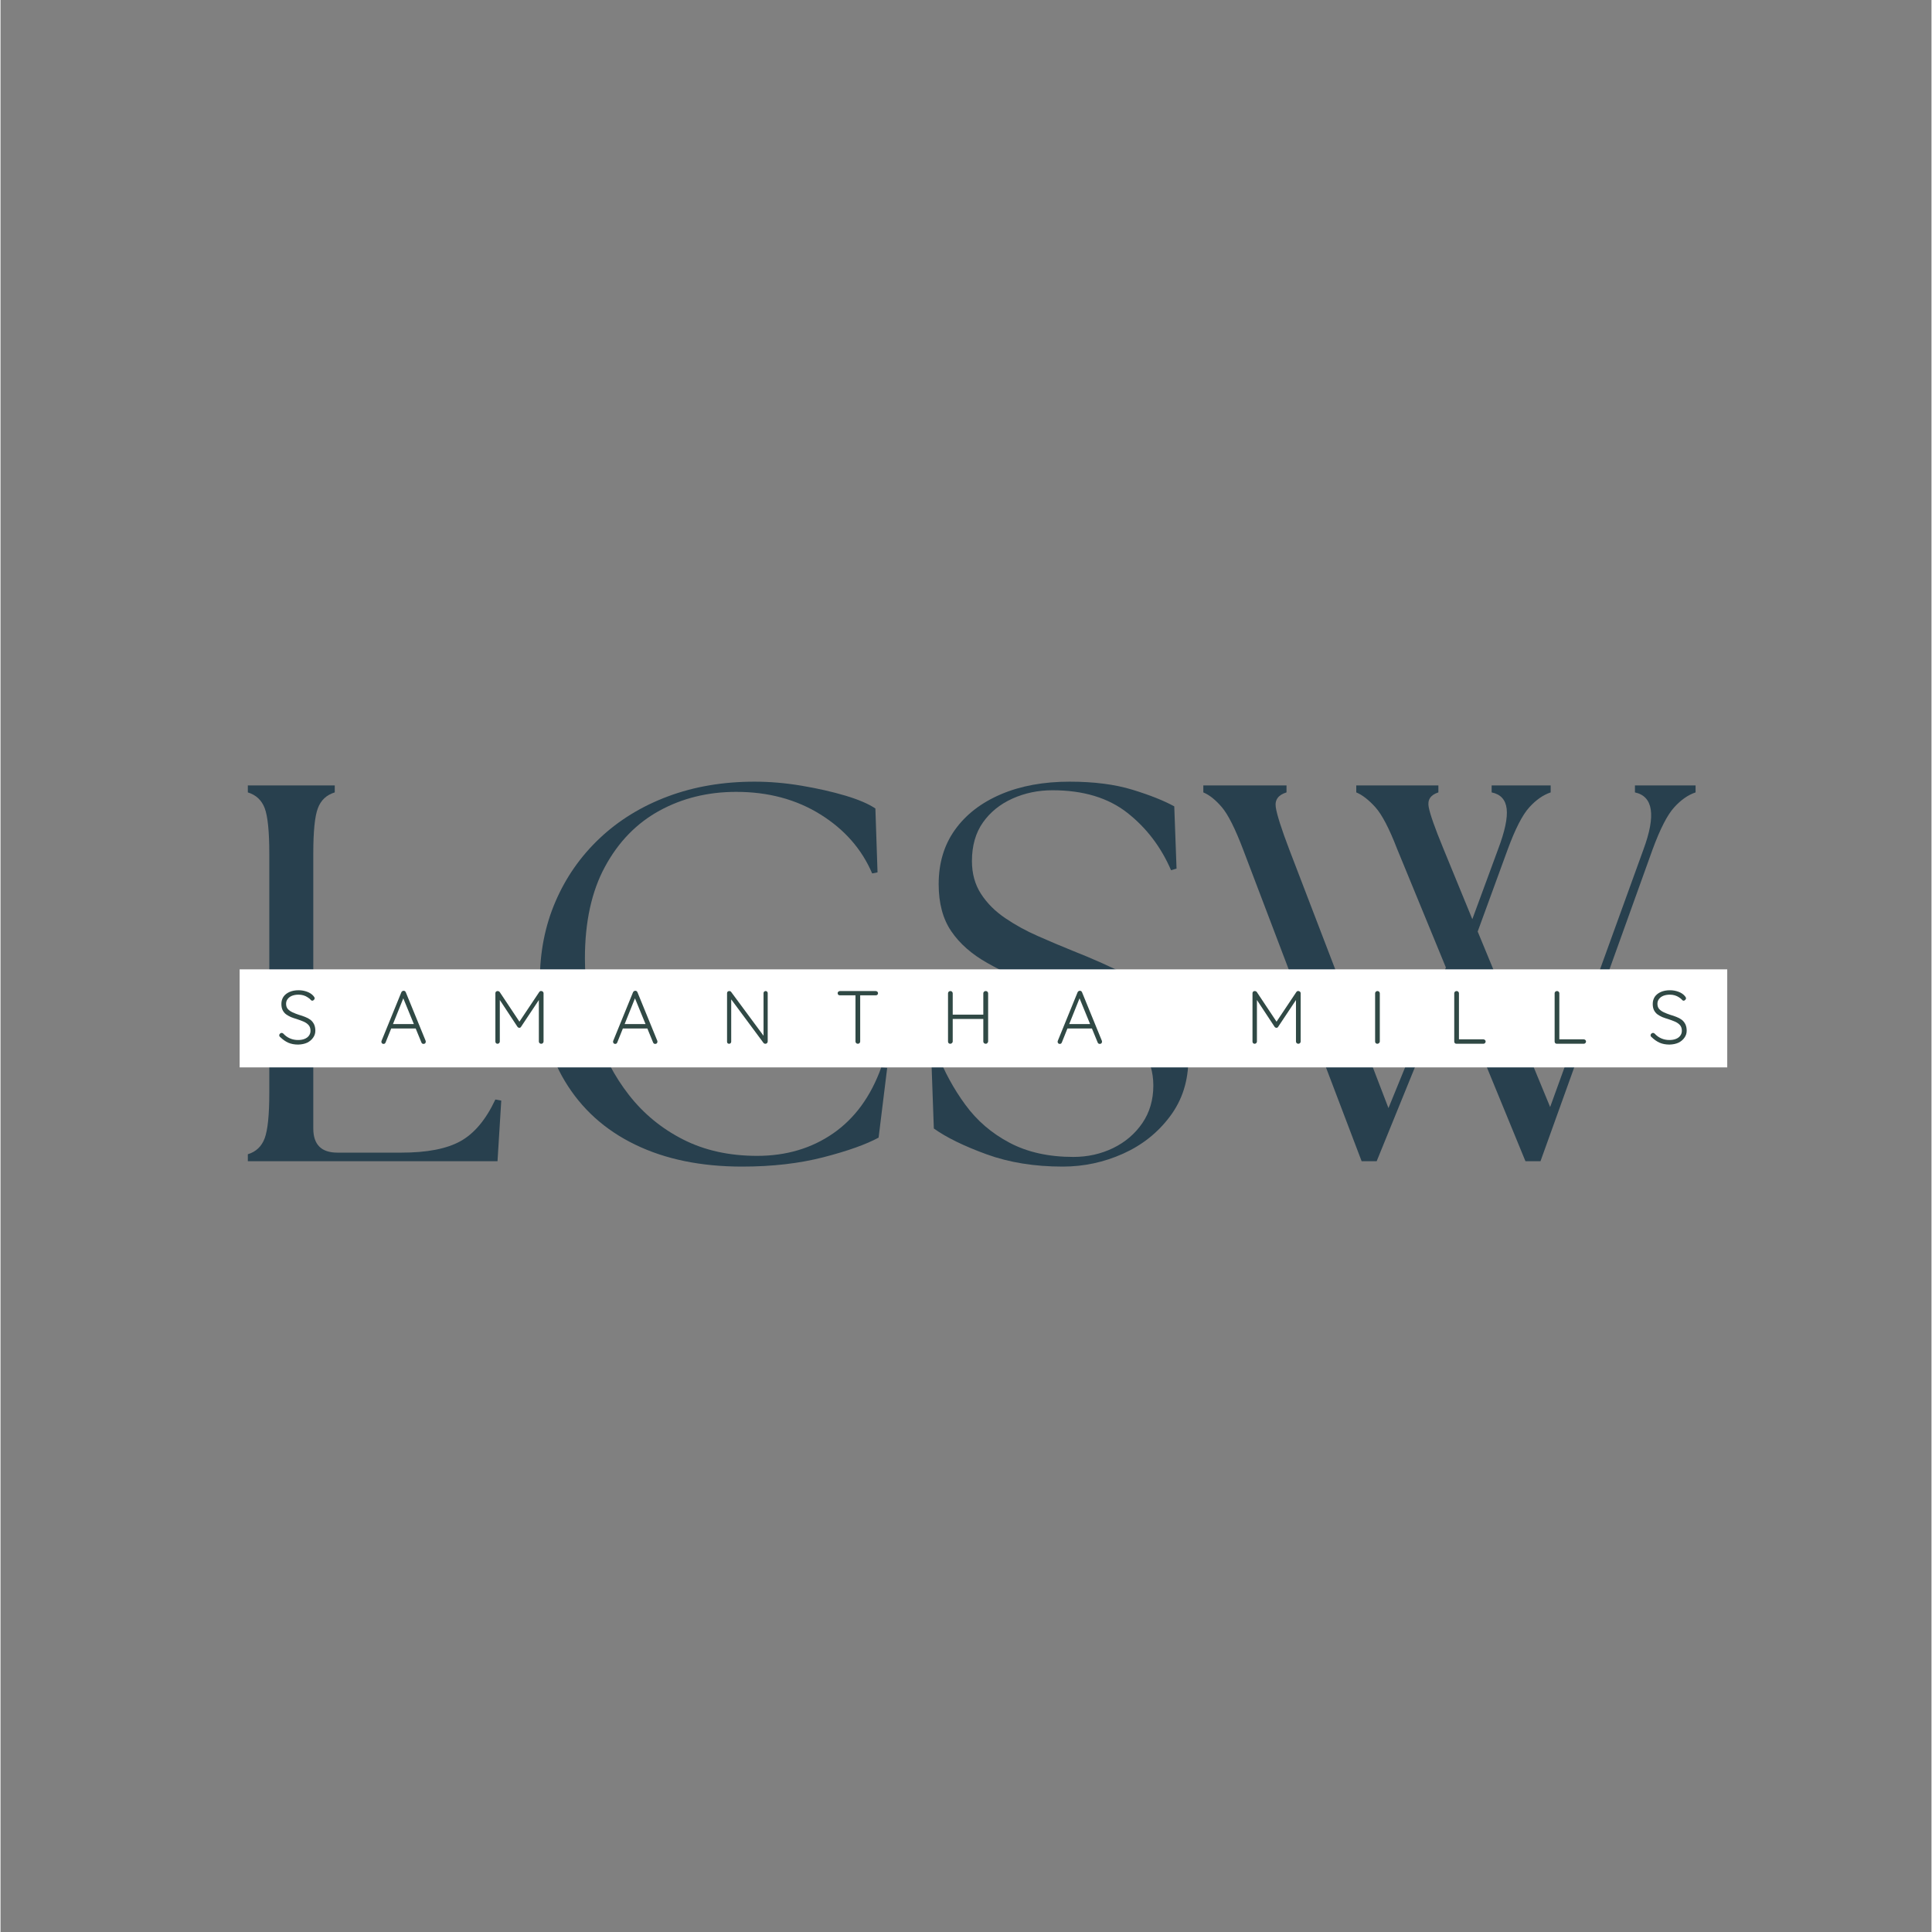 <svg xmlns="http://www.w3.org/2000/svg" xmlns:xlink="http://www.w3.org/1999/xlink" width="300" zoomAndPan="magnify" viewBox="0 0 224.88 225" height="300" preserveAspectRatio="xMidYMid meet" version="1.2"><rect x="0" y="0" width="224.88" height="225" fill="#808080" stroke="none"/><defs><clipPath id="366d25001a"><path d="M 27.848 112.891 L 201.094 112.891 L 201.094 124.309 L 27.848 124.309 Z M 27.848 112.891 "/></clipPath></defs><g id="496c57b6ac"><g style="fill:#28404e;fill-opacity:1;"><g transform="translate(25.614, 135.236)"><path style="stroke:none" d="M 3.188 0 L 3.188 -0.812 C 4.145 -1.102 4.801 -1.727 5.156 -2.688 C 5.508 -3.645 5.688 -5.395 5.688 -7.938 L 5.688 -35.828 C 5.688 -38.41 5.508 -40.172 5.156 -41.109 C 4.801 -42.047 4.145 -42.66 3.188 -42.953 L 3.188 -43.766 L 13.312 -43.766 L 13.312 -42.953 C 12.352 -42.66 11.695 -42.047 11.344 -41.109 C 10.988 -40.172 10.812 -38.41 10.812 -35.828 L 10.812 -3.812 C 10.812 -1.938 11.75 -1 13.625 -1 L 21.062 -1 C 24.062 -1 26.363 -1.445 27.969 -2.344 C 29.57 -3.238 30.922 -4.852 32.016 -7.188 L 32.703 -7.062 L 32.266 0 Z M 3.188 0 "/></g></g><g style="fill:#28404e;fill-opacity:1;"><g transform="translate(59.559, 135.236)"><path style="stroke:none" d="M 26.812 0.625 C 22.02 0.625 17.863 -0.227 14.344 -1.938 C 10.82 -3.645 8.094 -6.113 6.156 -9.344 C 4.219 -12.57 3.25 -16.457 3.25 -21 C 3.25 -24.332 3.852 -27.406 5.062 -30.219 C 6.27 -33.039 7.988 -35.504 10.219 -37.609 C 12.445 -39.711 15.094 -41.336 18.156 -42.484 C 21.219 -43.629 24.582 -44.203 28.25 -44.203 C 30.039 -44.203 31.863 -44.047 33.719 -43.734 C 35.582 -43.422 37.285 -43.035 38.828 -42.578 C 40.367 -42.117 41.535 -41.617 42.328 -41.078 L 42.578 -33.641 L 41.953 -33.516 C 40.742 -36.348 38.734 -38.641 35.922 -40.391 C 33.109 -42.141 29.844 -43.016 26.125 -43.016 C 22.832 -43.016 19.852 -42.285 17.188 -40.828 C 14.52 -39.367 12.406 -37.195 10.844 -34.312 C 9.281 -31.438 8.5 -27.875 8.5 -23.625 C 8.5 -20.707 8.926 -17.875 9.781 -15.125 C 10.633 -12.375 11.914 -9.906 13.625 -7.719 C 15.332 -5.531 17.438 -3.801 19.938 -2.531 C 22.438 -1.258 25.312 -0.625 28.562 -0.625 C 31.945 -0.625 34.898 -1.5 37.422 -3.25 C 39.941 -5 41.805 -7.562 43.016 -10.938 L 43.703 -10.875 L 42.703 -2.75 C 41.242 -1.957 39.109 -1.195 36.297 -0.469 C 33.484 0.258 30.32 0.625 26.812 0.625 Z M 26.812 0.625 "/></g></g><g style="fill:#28404e;fill-opacity:1;"><g transform="translate(105.882, 135.236)"><path style="stroke:none" d="M 17.812 0.625 C 14.52 0.625 11.562 0.145 8.938 -0.812 C 6.312 -1.77 4.27 -2.77 2.812 -3.812 L 2.5 -12.5 L 3.188 -12.625 C 4.02 -10.457 5.113 -8.445 6.469 -6.594 C 7.82 -4.738 9.539 -3.258 11.625 -2.156 C 13.707 -1.051 16.188 -0.5 19.062 -0.5 C 20.727 -0.5 22.27 -0.844 23.688 -1.531 C 25.102 -2.219 26.238 -3.188 27.094 -4.438 C 27.945 -5.688 28.375 -7.145 28.375 -8.812 C 28.375 -10.395 27.957 -11.77 27.125 -12.938 C 26.289 -14.102 25.207 -15.125 23.875 -16 C 22.539 -16.875 21.133 -17.633 19.656 -18.281 C 18.176 -18.926 16.77 -19.52 15.438 -20.062 C 12.977 -21.062 10.844 -22.07 9.031 -23.094 C 7.219 -24.113 5.82 -25.344 4.844 -26.781 C 3.863 -28.219 3.375 -30.047 3.375 -32.266 C 3.375 -34.723 4.008 -36.836 5.281 -38.609 C 6.551 -40.379 8.332 -41.754 10.625 -42.734 C 12.914 -43.711 15.582 -44.203 18.625 -44.203 C 21.457 -44.203 23.895 -43.891 25.938 -43.266 C 27.977 -42.641 29.602 -41.992 30.812 -41.328 L 31.078 -34.078 L 30.438 -33.891 C 29.27 -36.598 27.57 -38.828 25.344 -40.578 C 23.113 -42.328 20.207 -43.203 16.625 -43.203 C 14.957 -43.203 13.406 -42.879 11.969 -42.234 C 10.531 -41.586 9.383 -40.66 8.531 -39.453 C 7.676 -38.242 7.25 -36.742 7.25 -34.953 C 7.25 -33.492 7.602 -32.219 8.312 -31.125 C 9.02 -30.039 9.957 -29.102 11.125 -28.312 C 12.289 -27.52 13.562 -26.82 14.938 -26.219 C 16.312 -25.613 17.664 -25.039 19 -24.5 C 21.332 -23.582 23.52 -22.602 25.562 -21.562 C 27.602 -20.52 29.258 -19.25 30.531 -17.75 C 31.812 -16.25 32.453 -14.312 32.453 -11.938 C 32.453 -9.352 31.738 -7.113 30.312 -5.219 C 28.895 -3.32 27.07 -1.875 24.844 -0.875 C 22.613 0.125 20.27 0.625 17.812 0.625 Z M 17.812 0.625 "/></g></g><g style="fill:#28404e;fill-opacity:1;"><g transform="translate(140.328, 135.236)"><path style="stroke:none" d="M 22.312 -36.391 C 21.395 -38.766 20.551 -40.379 19.781 -41.234 C 19.008 -42.086 18.27 -42.66 17.562 -42.953 L 17.562 -43.766 L 27.125 -43.766 L 27.125 -42.953 C 26.207 -42.66 25.832 -42.086 26 -41.234 C 26.164 -40.379 26.727 -38.785 27.688 -36.453 L 31.078 -28.188 L 34.078 -36.328 C 34.867 -38.41 35.203 -39.984 35.078 -41.047 C 34.953 -42.109 34.367 -42.742 33.328 -42.953 L 33.328 -43.766 L 40.203 -43.766 L 40.203 -42.953 C 39.328 -42.66 38.492 -42.078 37.703 -41.203 C 36.91 -40.328 36.078 -38.703 35.203 -36.328 L 31.703 -26.75 L 40.141 -6.312 L 51.016 -36.328 C 52.473 -40.285 52.141 -42.492 50.016 -42.953 L 50.016 -43.766 L 57.078 -43.766 L 57.078 -42.953 C 56.203 -42.66 55.367 -42.078 54.578 -41.203 C 53.785 -40.328 52.953 -38.703 52.078 -36.328 L 39.016 0 L 37.266 0 L 28.562 -21.188 L 19.938 0 L 18.188 0 L 4.375 -36.328 C 3.457 -38.742 2.633 -40.379 1.906 -41.234 C 1.176 -42.086 0.457 -42.66 -0.25 -42.953 L -0.25 -43.766 L 9.438 -43.766 L 9.438 -42.953 C 8.477 -42.66 8.062 -42.086 8.188 -41.234 C 8.312 -40.379 8.832 -38.742 9.75 -36.328 L 21.312 -6.188 L 28 -22.562 Z M 22.312 -36.391 "/></g></g><g clip-rule="nonzero" clip-path="url(#366d25001a)"><path style=" stroke:none;fill-rule:nonzero;fill:#ffffff;fill-opacity:1;" d="M 27.848 112.891 L 201.098 112.891 L 201.098 124.309 L 27.848 124.309 Z M 27.848 112.891 "/></g><g style="fill:#304945;fill-opacity:1;"><g transform="translate(32.149, 121.557)"><path style="stroke:none" d="M 2.516 0.094 C 2.078 0.094 1.691 0.02 1.359 -0.125 C 1.035 -0.27 0.723 -0.488 0.422 -0.781 C 0.391 -0.801 0.363 -0.828 0.344 -0.859 C 0.32 -0.898 0.312 -0.945 0.312 -1 C 0.312 -1.062 0.336 -1.117 0.391 -1.172 C 0.453 -1.234 0.52 -1.266 0.594 -1.266 C 0.656 -1.266 0.719 -1.238 0.781 -1.188 C 1.008 -0.938 1.27 -0.75 1.562 -0.625 C 1.852 -0.5 2.164 -0.438 2.5 -0.438 C 2.781 -0.438 3.031 -0.477 3.25 -0.562 C 3.469 -0.645 3.641 -0.77 3.766 -0.938 C 3.891 -1.102 3.953 -1.297 3.953 -1.516 C 3.953 -1.785 3.879 -2.004 3.734 -2.172 C 3.586 -2.336 3.395 -2.473 3.156 -2.578 C 2.914 -2.68 2.648 -2.781 2.359 -2.875 C 2.117 -2.945 1.891 -3.023 1.672 -3.109 C 1.461 -3.203 1.27 -3.312 1.094 -3.438 C 0.926 -3.57 0.797 -3.734 0.703 -3.922 C 0.609 -4.117 0.562 -4.359 0.562 -4.641 C 0.562 -4.953 0.641 -5.227 0.797 -5.469 C 0.961 -5.707 1.195 -5.895 1.5 -6.031 C 1.801 -6.164 2.156 -6.234 2.562 -6.234 C 2.906 -6.234 3.234 -6.176 3.547 -6.062 C 3.867 -5.945 4.125 -5.773 4.312 -5.547 C 4.395 -5.453 4.438 -5.363 4.438 -5.281 C 4.438 -5.227 4.406 -5.172 4.344 -5.109 C 4.289 -5.047 4.227 -5.016 4.156 -5.016 C 4.102 -5.016 4.055 -5.035 4.016 -5.078 C 3.91 -5.203 3.781 -5.312 3.625 -5.406 C 3.477 -5.508 3.312 -5.586 3.125 -5.641 C 2.945 -5.691 2.758 -5.719 2.562 -5.719 C 2.281 -5.719 2.031 -5.676 1.812 -5.594 C 1.594 -5.508 1.422 -5.383 1.297 -5.219 C 1.172 -5.062 1.109 -4.875 1.109 -4.656 C 1.109 -4.406 1.176 -4.203 1.312 -4.047 C 1.457 -3.891 1.645 -3.758 1.875 -3.656 C 2.102 -3.551 2.344 -3.457 2.594 -3.375 C 2.852 -3.301 3.098 -3.219 3.328 -3.125 C 3.555 -3.039 3.758 -2.93 3.938 -2.797 C 4.113 -2.66 4.254 -2.488 4.359 -2.281 C 4.461 -2.07 4.516 -1.816 4.516 -1.516 C 4.516 -1.211 4.426 -0.941 4.25 -0.703 C 4.082 -0.461 3.852 -0.27 3.562 -0.125 C 3.27 0.008 2.922 0.082 2.516 0.094 Z M 2.516 0.094 "/></g></g><g style="fill:#304945;fill-opacity:1;"><g transform="translate(44.104, 121.557)"><path style="stroke:none" d="M 2.875 -5.469 L 0.75 -0.172 C 0.727 -0.109 0.695 -0.062 0.656 -0.031 C 0.613 0 0.566 0.016 0.516 0.016 C 0.43 0.016 0.367 -0.004 0.328 -0.047 C 0.285 -0.098 0.258 -0.156 0.25 -0.219 C 0.25 -0.25 0.254 -0.285 0.266 -0.328 L 2.578 -6 C 2.609 -6.062 2.645 -6.102 2.688 -6.125 C 2.727 -6.156 2.781 -6.172 2.844 -6.172 C 2.906 -6.172 2.957 -6.156 3 -6.125 C 3.039 -6.094 3.07 -6.051 3.094 -6 L 5.406 -0.344 C 5.414 -0.312 5.422 -0.281 5.422 -0.25 C 5.422 -0.164 5.395 -0.098 5.344 -0.047 C 5.289 -0.004 5.227 0.016 5.156 0.016 C 5.102 0.016 5.051 0 5 -0.031 C 4.957 -0.07 4.926 -0.117 4.906 -0.172 L 2.719 -5.5 Z M 1.25 -1.781 L 1.469 -2.297 L 4.203 -2.297 L 4.297 -1.781 Z M 1.25 -1.781 "/></g></g><g style="fill:#304945;fill-opacity:1;"><g transform="translate(56.804, 121.557)"><path style="stroke:none" d="M 1.094 -6.141 C 1.133 -6.141 1.176 -6.129 1.219 -6.109 C 1.258 -6.098 1.297 -6.07 1.328 -6.031 L 3.75 -2.391 L 3.516 -2.406 L 5.938 -6.031 C 6.008 -6.125 6.094 -6.16 6.188 -6.141 C 6.25 -6.141 6.305 -6.113 6.359 -6.062 C 6.41 -6.02 6.438 -5.961 6.438 -5.891 L 6.438 -0.266 C 6.438 -0.191 6.41 -0.129 6.359 -0.078 C 6.305 -0.023 6.242 0 6.172 0 C 6.086 0 6.02 -0.023 5.969 -0.078 C 5.914 -0.129 5.891 -0.191 5.891 -0.266 L 5.891 -5.344 L 6.047 -5.328 L 3.812 -1.969 C 3.801 -1.938 3.773 -1.91 3.734 -1.891 C 3.703 -1.867 3.664 -1.859 3.625 -1.859 C 3.582 -1.859 3.539 -1.867 3.5 -1.891 C 3.457 -1.91 3.426 -1.938 3.406 -1.969 L 1.172 -5.359 L 1.344 -5.484 L 1.344 -0.266 C 1.344 -0.191 1.316 -0.129 1.266 -0.078 C 1.211 -0.023 1.148 0 1.078 0 C 1.004 0 0.941 -0.023 0.891 -0.078 C 0.848 -0.129 0.828 -0.191 0.828 -0.266 L 0.828 -5.891 C 0.828 -5.953 0.848 -6.008 0.891 -6.062 C 0.941 -6.113 1.008 -6.141 1.094 -6.141 Z M 1.094 -6.141 "/></g></g><g style="fill:#304945;fill-opacity:1;"><g transform="translate(71.084, 121.557)"><path style="stroke:none" d="M 2.875 -5.469 L 0.75 -0.172 C 0.727 -0.109 0.695 -0.062 0.656 -0.031 C 0.613 0 0.566 0.016 0.516 0.016 C 0.43 0.016 0.367 -0.004 0.328 -0.047 C 0.285 -0.098 0.258 -0.156 0.25 -0.219 C 0.25 -0.25 0.254 -0.285 0.266 -0.328 L 2.578 -6 C 2.609 -6.062 2.645 -6.102 2.688 -6.125 C 2.727 -6.156 2.781 -6.172 2.844 -6.172 C 2.906 -6.172 2.957 -6.156 3 -6.125 C 3.039 -6.094 3.07 -6.051 3.094 -6 L 5.406 -0.344 C 5.414 -0.312 5.422 -0.281 5.422 -0.25 C 5.422 -0.164 5.395 -0.098 5.344 -0.047 C 5.289 -0.004 5.227 0.016 5.156 0.016 C 5.102 0.016 5.051 0 5 -0.031 C 4.957 -0.07 4.926 -0.117 4.906 -0.172 L 2.719 -5.5 Z M 1.25 -1.781 L 1.469 -2.297 L 4.203 -2.297 L 4.297 -1.781 Z M 1.25 -1.781 "/></g></g><g style="fill:#304945;fill-opacity:1;"><g transform="translate(83.784, 121.557)"><path style="stroke:none" d="M 5.328 -6.141 C 5.398 -6.141 5.457 -6.113 5.5 -6.062 C 5.539 -6.02 5.562 -5.969 5.562 -5.906 L 5.562 -0.281 C 5.562 -0.195 5.535 -0.129 5.484 -0.078 C 5.43 -0.023 5.367 0 5.297 0 C 5.266 0 5.227 -0.004 5.188 -0.016 C 5.145 -0.035 5.109 -0.062 5.078 -0.094 L 1.172 -5.359 L 1.312 -5.438 L 1.312 -0.234 C 1.312 -0.172 1.285 -0.113 1.234 -0.062 C 1.191 -0.02 1.141 0 1.078 0 C 0.992 0 0.93 -0.02 0.891 -0.062 C 0.848 -0.113 0.828 -0.172 0.828 -0.234 L 0.828 -5.891 C 0.828 -5.973 0.852 -6.035 0.906 -6.078 C 0.957 -6.117 1.016 -6.141 1.078 -6.141 C 1.109 -6.141 1.145 -6.133 1.188 -6.125 C 1.227 -6.113 1.266 -6.086 1.297 -6.047 L 5.156 -0.828 L 5.078 -0.672 L 5.078 -5.906 C 5.078 -5.969 5.098 -6.02 5.141 -6.062 C 5.191 -6.113 5.254 -6.141 5.328 -6.141 Z M 5.328 -6.141 "/></g></g><g style="fill:#304945;fill-opacity:1;"><g transform="translate(97.195, 121.557)"><path style="stroke:none" d="M 2.656 0 C 2.57 0 2.504 -0.023 2.453 -0.078 C 2.398 -0.129 2.375 -0.191 2.375 -0.266 L 2.375 -5.859 L 2.922 -5.859 L 2.922 -0.266 C 2.922 -0.191 2.895 -0.129 2.844 -0.078 C 2.789 -0.023 2.727 0 2.656 0 Z M 0.562 -5.641 C 0.488 -5.641 0.426 -5.66 0.375 -5.703 C 0.32 -5.754 0.297 -5.82 0.297 -5.906 C 0.297 -5.969 0.32 -6.02 0.375 -6.062 C 0.426 -6.113 0.488 -6.141 0.562 -6.141 L 4.734 -6.141 C 4.805 -6.141 4.867 -6.113 4.922 -6.062 C 4.973 -6.02 5 -5.961 5 -5.891 C 5 -5.816 4.973 -5.754 4.922 -5.703 C 4.867 -5.66 4.805 -5.641 4.734 -5.641 Z M 0.562 -5.641 "/></g></g><g style="fill:#304945;fill-opacity:1;"><g transform="translate(109.518, 121.557)"><path style="stroke:none" d="M 1.109 -6.141 C 1.18 -6.141 1.242 -6.113 1.297 -6.062 C 1.348 -6.008 1.375 -5.945 1.375 -5.875 L 1.375 -0.266 C 1.375 -0.191 1.344 -0.129 1.281 -0.078 C 1.227 -0.023 1.164 0 1.094 0 C 1.008 0 0.941 -0.023 0.891 -0.078 C 0.848 -0.129 0.828 -0.191 0.828 -0.266 L 0.828 -5.875 C 0.828 -5.945 0.852 -6.008 0.906 -6.062 C 0.957 -6.113 1.023 -6.141 1.109 -6.141 Z M 5.219 -6.141 C 5.301 -6.141 5.367 -6.113 5.422 -6.062 C 5.473 -6.008 5.5 -5.945 5.5 -5.875 L 5.5 -0.266 C 5.488 -0.191 5.457 -0.129 5.406 -0.078 C 5.363 -0.023 5.301 0 5.219 0 C 5.145 0 5.078 -0.023 5.016 -0.078 C 4.961 -0.129 4.938 -0.191 4.938 -0.266 L 4.938 -5.875 C 4.938 -5.945 4.961 -6.008 5.016 -6.062 C 5.078 -6.113 5.145 -6.141 5.219 -6.141 Z M 1.062 -3.391 L 5.234 -3.391 L 5.219 -2.891 L 1.031 -2.891 Z M 1.062 -3.391 "/></g></g><g style="fill:#304945;fill-opacity:1;"><g transform="translate(122.859, 121.557)"><path style="stroke:none" d="M 2.875 -5.469 L 0.75 -0.172 C 0.727 -0.109 0.695 -0.062 0.656 -0.031 C 0.613 0 0.566 0.016 0.516 0.016 C 0.43 0.016 0.367 -0.004 0.328 -0.047 C 0.285 -0.098 0.258 -0.156 0.25 -0.219 C 0.25 -0.25 0.254 -0.285 0.266 -0.328 L 2.578 -6 C 2.609 -6.062 2.645 -6.102 2.688 -6.125 C 2.727 -6.156 2.781 -6.172 2.844 -6.172 C 2.906 -6.172 2.957 -6.156 3 -6.125 C 3.039 -6.094 3.07 -6.051 3.094 -6 L 5.406 -0.344 C 5.414 -0.312 5.422 -0.281 5.422 -0.25 C 5.422 -0.164 5.395 -0.098 5.344 -0.047 C 5.289 -0.004 5.227 0.016 5.156 0.016 C 5.102 0.016 5.051 0 5 -0.031 C 4.957 -0.07 4.926 -0.117 4.906 -0.172 L 2.719 -5.5 Z M 1.25 -1.781 L 1.469 -2.297 L 4.203 -2.297 L 4.297 -1.781 Z M 1.25 -1.781 "/></g></g><g style="fill:#304945;fill-opacity:1;"><g transform="translate(135.559, 121.557)"><path style="stroke:none" d=""/></g></g><g style="fill:#304945;fill-opacity:1;"><g transform="translate(144.977, 121.557)"><path style="stroke:none" d="M 1.094 -6.141 C 1.133 -6.141 1.176 -6.129 1.219 -6.109 C 1.258 -6.098 1.297 -6.07 1.328 -6.031 L 3.75 -2.391 L 3.516 -2.406 L 5.938 -6.031 C 6.008 -6.125 6.094 -6.16 6.188 -6.141 C 6.25 -6.141 6.305 -6.113 6.359 -6.062 C 6.41 -6.02 6.438 -5.961 6.438 -5.891 L 6.438 -0.266 C 6.438 -0.191 6.41 -0.129 6.359 -0.078 C 6.305 -0.023 6.242 0 6.172 0 C 6.086 0 6.02 -0.023 5.969 -0.078 C 5.914 -0.129 5.891 -0.191 5.891 -0.266 L 5.891 -5.344 L 6.047 -5.328 L 3.812 -1.969 C 3.801 -1.938 3.773 -1.91 3.734 -1.891 C 3.703 -1.867 3.664 -1.859 3.625 -1.859 C 3.582 -1.859 3.539 -1.867 3.5 -1.891 C 3.457 -1.91 3.426 -1.938 3.406 -1.969 L 1.172 -5.359 L 1.344 -5.484 L 1.344 -0.266 C 1.344 -0.191 1.316 -0.129 1.266 -0.078 C 1.211 -0.023 1.148 0 1.078 0 C 1.004 0 0.941 -0.023 0.891 -0.078 C 0.848 -0.129 0.828 -0.191 0.828 -0.266 L 0.828 -5.891 C 0.828 -5.953 0.848 -6.008 0.891 -6.062 C 0.941 -6.113 1.008 -6.141 1.094 -6.141 Z M 1.094 -6.141 "/></g></g><g style="fill:#304945;fill-opacity:1;"><g transform="translate(159.257, 121.557)"><path style="stroke:none" d="M 1.375 -0.266 C 1.375 -0.191 1.344 -0.129 1.281 -0.078 C 1.227 -0.023 1.164 0 1.094 0 C 1.008 0 0.941 -0.023 0.891 -0.078 C 0.848 -0.129 0.828 -0.191 0.828 -0.266 L 0.828 -5.875 C 0.828 -5.945 0.852 -6.008 0.906 -6.062 C 0.957 -6.113 1.023 -6.141 1.109 -6.141 C 1.18 -6.141 1.242 -6.113 1.297 -6.062 C 1.348 -6.008 1.375 -5.945 1.375 -5.875 Z M 1.375 -0.266 "/></g></g><g style="fill:#304945;fill-opacity:1;"><g transform="translate(168.473, 121.557)"><path style="stroke:none" d="M 4.219 -0.516 C 4.289 -0.516 4.352 -0.488 4.406 -0.438 C 4.457 -0.395 4.484 -0.336 4.484 -0.266 C 4.484 -0.191 4.457 -0.129 4.406 -0.078 C 4.352 -0.023 4.289 0 4.219 0 L 1.094 0 C 1.008 0 0.941 -0.023 0.891 -0.078 C 0.848 -0.129 0.828 -0.191 0.828 -0.266 L 0.828 -5.891 C 0.828 -5.953 0.852 -6.008 0.906 -6.062 C 0.957 -6.113 1.023 -6.141 1.109 -6.141 C 1.18 -6.141 1.242 -6.113 1.297 -6.062 C 1.348 -6.008 1.375 -5.953 1.375 -5.891 L 1.375 -0.375 L 1.219 -0.516 Z M 4.219 -0.516 "/></g></g><g style="fill:#304945;fill-opacity:1;"><g transform="translate(180.164, 121.557)"><path style="stroke:none" d="M 4.219 -0.516 C 4.289 -0.516 4.352 -0.488 4.406 -0.438 C 4.457 -0.395 4.484 -0.336 4.484 -0.266 C 4.484 -0.191 4.457 -0.129 4.406 -0.078 C 4.352 -0.023 4.289 0 4.219 0 L 1.094 0 C 1.008 0 0.941 -0.023 0.891 -0.078 C 0.848 -0.129 0.828 -0.191 0.828 -0.266 L 0.828 -5.891 C 0.828 -5.953 0.852 -6.008 0.906 -6.062 C 0.957 -6.113 1.023 -6.141 1.109 -6.141 C 1.18 -6.141 1.242 -6.113 1.297 -6.062 C 1.348 -6.008 1.375 -5.953 1.375 -5.891 L 1.375 -0.375 L 1.219 -0.516 Z M 4.219 -0.516 "/></g></g><g style="fill:#304945;fill-opacity:1;"><g transform="translate(191.855, 121.557)"><path style="stroke:none" d="M 2.516 0.094 C 2.078 0.094 1.691 0.02 1.359 -0.125 C 1.035 -0.27 0.723 -0.488 0.422 -0.781 C 0.391 -0.801 0.363 -0.828 0.344 -0.859 C 0.32 -0.898 0.312 -0.945 0.312 -1 C 0.312 -1.062 0.336 -1.117 0.391 -1.172 C 0.453 -1.234 0.52 -1.266 0.594 -1.266 C 0.656 -1.266 0.719 -1.238 0.781 -1.188 C 1.008 -0.938 1.27 -0.75 1.562 -0.625 C 1.852 -0.5 2.164 -0.438 2.5 -0.438 C 2.781 -0.438 3.031 -0.477 3.25 -0.562 C 3.469 -0.645 3.641 -0.77 3.766 -0.938 C 3.891 -1.102 3.953 -1.297 3.953 -1.516 C 3.953 -1.785 3.879 -2.004 3.734 -2.172 C 3.586 -2.336 3.395 -2.473 3.156 -2.578 C 2.914 -2.68 2.648 -2.781 2.359 -2.875 C 2.117 -2.945 1.891 -3.023 1.672 -3.109 C 1.461 -3.203 1.27 -3.312 1.094 -3.438 C 0.926 -3.57 0.797 -3.734 0.703 -3.922 C 0.609 -4.117 0.562 -4.359 0.562 -4.641 C 0.562 -4.953 0.641 -5.227 0.797 -5.469 C 0.961 -5.707 1.195 -5.895 1.5 -6.031 C 1.801 -6.164 2.156 -6.234 2.562 -6.234 C 2.906 -6.234 3.234 -6.176 3.547 -6.062 C 3.867 -5.945 4.125 -5.773 4.312 -5.547 C 4.395 -5.453 4.438 -5.363 4.438 -5.281 C 4.438 -5.227 4.406 -5.172 4.344 -5.109 C 4.289 -5.047 4.227 -5.016 4.156 -5.016 C 4.102 -5.016 4.055 -5.035 4.016 -5.078 C 3.91 -5.203 3.781 -5.312 3.625 -5.406 C 3.477 -5.508 3.312 -5.586 3.125 -5.641 C 2.945 -5.691 2.758 -5.719 2.562 -5.719 C 2.281 -5.719 2.031 -5.676 1.812 -5.594 C 1.594 -5.508 1.422 -5.383 1.297 -5.219 C 1.172 -5.062 1.109 -4.875 1.109 -4.656 C 1.109 -4.406 1.176 -4.203 1.312 -4.047 C 1.457 -3.891 1.645 -3.758 1.875 -3.656 C 2.102 -3.551 2.344 -3.457 2.594 -3.375 C 2.852 -3.301 3.098 -3.219 3.328 -3.125 C 3.555 -3.039 3.758 -2.93 3.938 -2.797 C 4.113 -2.66 4.254 -2.488 4.359 -2.281 C 4.461 -2.07 4.516 -1.816 4.516 -1.516 C 4.516 -1.211 4.426 -0.941 4.25 -0.703 C 4.082 -0.461 3.852 -0.27 3.562 -0.125 C 3.27 0.008 2.922 0.082 2.516 0.094 Z M 2.516 0.094 "/></g></g></g></svg>